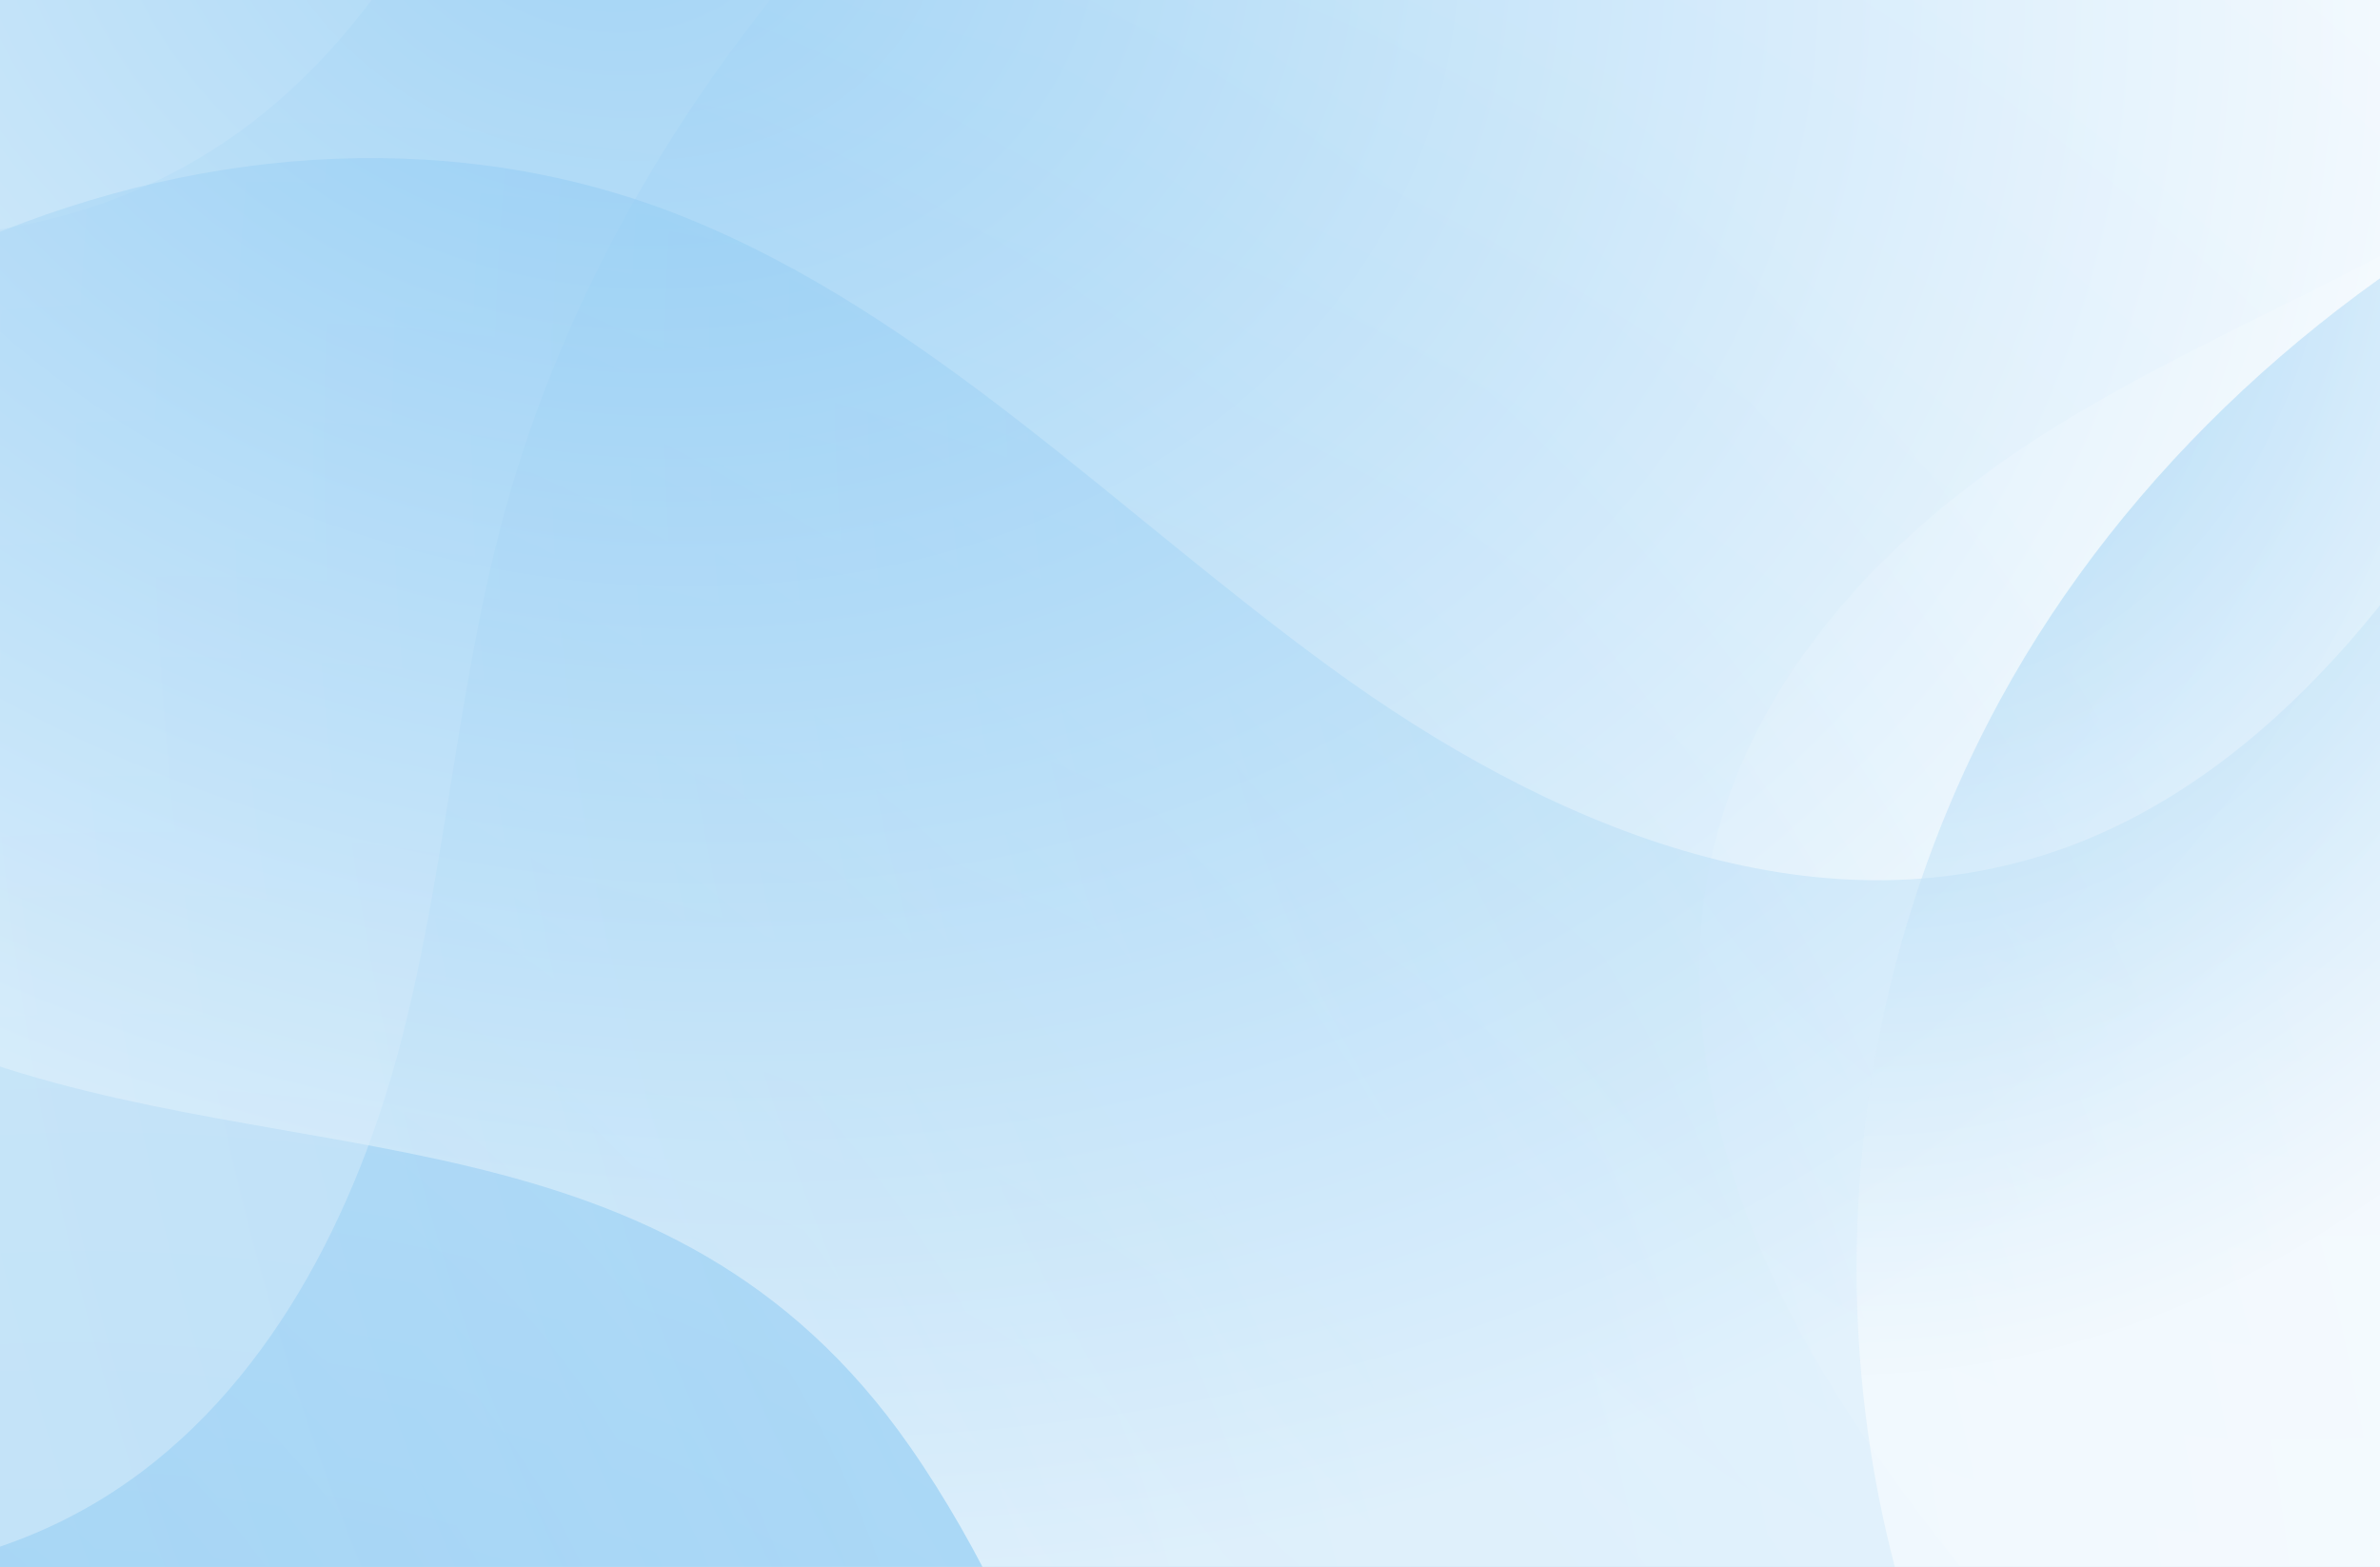 <svg width="1440" height="948" viewBox="0 0 1440 948" fill="none" xmlns="http://www.w3.org/2000/svg">
<rect x="0" y="0" width="1440" height="948" fill="#333333" stroke="none"/>
<g clip-path="url(#clip0_3903_948)">
<rect width="1440" height="948" fill="white"/>
<path d="M1824.83 1155.72C1824.82 1155.72 1824.82 1155.72 1824.83 1155.71C1845.47 1120.54 1867.31 1085.85 1888.93 1051.36C1969.59 922.719 2044.06 785.549 2076.79 640.798C2117.71 459.869 2102.1 276.543 2028 117.564C1877.44 -205.407 1520.75 -416.874 1144.21 -380.567C767.674 -344.261 398.447 -47.474 302.856 319.009C275.373 424.385 269.156 532.266 240.681 637.49C212.207 742.713 155.622 850.565 59.136 908.425C-42.277 969.25 -166.019 962.146 -271.696 931.419C-377.373 900.692 -474.43 848.891 -582.641 825.283C-875.784 761.33 -1224.46 936.677 -1376.14 1214.95C-1438.41 1329.2 -1466.44 1456.91 -1462.77 1580.11C-1459.29 1696.78 -1427.83 1809.99 -1370.74 1907.12C-1341.36 1957.11 -1305.15 2002.79 -1262.69 2042.13C-1049.94 2239.28 -697.147 2273.46 -409.893 2134.82C-287.04 2075.53 -177.682 1989.25 -58.32 1922.34C61.041 1855.44 199.609 1807.44 324.378 1836.6C478.211 1872.55 572.179 2015.36 626.851 2159.85C681.518 2304.33 711.545 2462.6 799.144 2587.93C959.427 2817.24 1315.19 2881.69 1584.14 2730.13C1853.08 2578.58 2000.06 2230.83 1908.42 1962.83C1838.3 1757.73 1658.81 1612.2 1728.58 1367.1C1749.58 1293.31 1784.99 1223.59 1824.83 1155.73C1824.83 1155.73 1824.83 1155.72 1824.83 1155.72Z" fill="url(#paint0_radial_3903_948)"/>
<path d="M-379.83 1700.62C-379.827 1700.62 -379.825 1700.62 -379.824 1700.62C-367.182 1740.76 -355.745 1781.46 -344.303 1821.88C-301.655 1972.59 -248.177 2124.5 -159.944 2249.83C-49.659 2406.48 101.662 2521.66 274.891 2575.35C626.824 2684.39 1036.25 2558.88 1269.56 2246.45C1502.86 1934.03 1531.47 1446.59 1316.9 1119.59C1255.2 1025.57 1176.83 946.035 1115.94 851.363C1055.04 756.691 1011.63 638.752 1034.2 525.03C1057.92 405.494 1149.17 316.017 1246.01 256.699C1342.85 197.381 1449.85 159.249 1542.99 93.064C1795.3 -86.237 1902.72 -473.803 1794.65 -782.438C1750.27 -909.155 1671.83 -1019.07 1574.87 -1101.69C1483.05 -1179.91 1374.47 -1234.4 1260.43 -1258.18C1201.76 -1270.43 1141.63 -1274.47 1082.04 -1269.35C783.405 -1243.73 512.553 -998.277 419.589 -683.02C379.827 -548.194 370.113 -404.946 338.611 -267.502C307.108 -130.059 247.8 8.934 138.924 83.903C4.69 176.338 -169.931 149.012 -318.574 90.554C-467.21 32.096 -609.335 -54.728 -766.131 -74.783C-1053.02 -111.479 -1349.14 115.251 -1419.51 425.496C-1489.88 735.741 -1325.29 1088.95 -1056.35 1204.85C-850.543 1293.54 -614.537 1257.5 -475.079 1480.65C-433.095 1547.83 -404.221 1623.18 -379.835 1700.61C-379.834 1700.62 -379.832 1700.62 -379.83 1700.62Z" fill="url(#paint1_radial_3903_948)" fill-opacity="0.5"/>
<path d="M338.65 1946.56C338.653 1946.56 338.655 1946.56 338.655 1946.57C340.733 1988.59 341.503 2030.86 342.349 2072.84C345.488 2229.42 358.802 2389.88 412.473 2533.38C479.556 2712.73 596.834 2862.31 750.871 2957.9C1063.82 3152.07 1491.74 3133.77 1796.52 2890.23C2101.31 2646.7 2252.3 2182.26 2127.41 1811.79C2091.49 1705.27 2035.79 1608.57 2000.82 1501.63C1965.85 1394.68 1953.68 1269.63 2004.28 1165.27C2057.47 1055.59 2168.41 991.997 2277.12 958.995C2385.82 925.993 2499.01 916.053 2605.88 875.475C2895.37 765.543 3097.36 417.593 3070.87 91.728C3059.99 -42.063 3011.9 -168.18 2938.98 -272.544C2869.92 -371.367 2778.64 -451.448 2674.32 -503.187C2620.64 -529.813 2563.48 -548.877 2504.53 -558.933C2209.08 -609.376 1884.91 -440.105 1715.2 -158.479C1642.62 -38.037 1596.98 98.124 1531.72 223.18C1466.47 348.235 1373.92 467.785 1249.61 512.898C1096.33 568.522 934.284 498.091 805.244 404.08C676.212 310.071 560.655 190.255 414.011 131.35C145.694 23.568 -198.189 168.356 -344.765 450.824C-491.342 733.293 -421.443 1116.53 -190.536 1296.42C-13.831 1434.08 223.648 1458.67 302.134 1709.72C325.764 1785.3 334.641 1865.48 338.646 1946.56C338.646 1946.56 338.648 1946.56 338.65 1946.56Z" fill="url(#paint2_radial_3903_948)" fill-opacity="0.5"/>
<path d="M653.365 1083.39C653.367 1083.39 653.369 1083.39 653.37 1083.39C667.562 1121.62 680.614 1160.45 693.657 1199.01C742.279 1342.78 801.435 1487.19 892.915 1604.18C1007.26 1750.41 1159.28 1854.52 1329.48 1898.04C1675.27 1986.45 2065.22 1845.08 2275.66 1531.38C2486.1 1217.69 2489.96 744.586 2266.41 438.575C2202.12 350.589 2122.43 277.433 2058.89 188.778C1995.36 100.123 1947.6 -11.898 1963.88 -123.049C1980.98 -239.881 2064.89 -330.909 2155.67 -393.024C2246.46 -455.138 2348.11 -497.245 2434.98 -565.825C2670.31 -751.613 2755.29 -1131.9 2635.66 -1425.32C2586.55 -1545.79 2505.29 -1648.34 2407.46 -1723.57C2314.8 -1794.81 2207.1 -1842.26 2095.62 -1859.73C2038.26 -1868.72 1979.89 -1869.71 1922.49 -1861.86C1634.84 -1822.54 1384.81 -1571.83 1310.28 -1262.22C1278.4 -1129.81 1276 -990.714 1252.24 -856.173C1228.48 -721.632 1177.89 -584.239 1076.23 -506.393C950.884 -410.412 780.62 -428.362 633.965 -477.703C487.318 -527.045 345.582 -604.154 192.917 -615.935C-86.419 -637.492 -361.806 -403.675 -414.725 -100.018C-467.644 203.639 -291.164 537.45 -25.33 636.521C178.104 712.337 404.658 665.985 550.473 875.152C594.371 938.12 625.984 1009.63 653.359 1083.38C653.36 1083.39 653.362 1083.39 653.365 1083.39Z" fill="url(#paint3_radial_3903_948)" fill-opacity="0.6"/>
<path d="M4411.2 364.141C4411.2 364.139 4411.2 364.137 4411.2 364.135C4431.85 328.955 4453.68 294.274 4475.31 259.775C4555.96 131.139 4630.44 -6.031 4663.17 -150.782C4704.08 -331.711 4688.48 -515.037 4614.37 -674.016C4463.81 -996.987 4107.12 -1208.45 3730.59 -1172.15C3354.05 -1135.84 2984.82 -839.054 2889.23 -472.571C2861.75 -367.195 2855.53 -259.314 2827.06 -154.091C2798.58 -48.867 2742 58.985 2645.51 116.845C2544.1 177.669 2420.36 170.566 2314.68 139.839C2209 109.112 2111.94 57.311 2003.73 33.703C1710.59 -30.25 1361.92 145.097 1210.24 423.372C1147.96 537.624 1119.94 665.334 1123.61 788.534C1127.09 905.198 1158.55 1018.41 1215.64 1115.54C1245.01 1165.53 1281.23 1211.21 1323.69 1250.55C1536.43 1447.7 1889.23 1481.88 2176.48 1343.24C2299.34 1283.95 2408.69 1197.67 2528.05 1130.76C2647.42 1063.86 2785.98 1015.85 2910.75 1045.02C3064.59 1080.97 3158.55 1223.78 3213.23 1368.27C3267.89 1512.75 3297.92 1671.02 3385.52 1796.35C3545.8 2025.66 3901.57 2090.11 4170.51 1938.55C4439.46 1787 4586.43 1439.25 4494.8 1171.25C4424.67 966.155 4245.19 820.622 4314.96 575.518C4335.96 501.73 4371.37 432.014 4411.2 364.148C4411.2 364.146 4411.2 364.143 4411.2 364.141Z" fill="url(#paint4_radial_3903_948)" fill-opacity="0.5"/>
</g>
<defs>
<radialGradient id="paint0_radial_3903_948" cx="0" cy="0" r="1" gradientUnits="userSpaceOnUse" gradientTransform="translate(-347.563 1270.32) rotate(-20.258) scale(1872.58 1559.5)">
<stop stop-color="#6FBCF0"/>
<stop offset="1" stop-color="white"/>
</radialGradient>
<radialGradient id="paint1_radial_3903_948" cx="0" cy="0" r="1" gradientUnits="userSpaceOnUse" gradientTransform="translate(-152.178 2097.65) rotate(-61.192) scale(3697.61 3087.9)">
<stop stop-color="#6FBCF0"/>
<stop offset="0.732" stop-color="white"/>
</radialGradient>
<radialGradient id="paint2_radial_3903_948" cx="0" cy="0" r="1" gradientUnits="userSpaceOnUse" gradientTransform="translate(1450.31 106.65) rotate(98.079) scale(4005.14 3347.71)">
<stop stop-color="#6FBCF0"/>
<stop offset="1" stop-color="white"/>
</radialGradient>
<radialGradient id="paint3_radial_3903_948" cx="0" cy="0" r="1" gradientUnits="userSpaceOnUse" gradientTransform="translate(376.813 -60.435) rotate(9.09) scale(2782.82 2315.94)">
<stop stop-color="#6FBCF0"/>
<stop offset="0.44" stop-color="white"/>
</radialGradient>
<radialGradient id="paint4_radial_3903_948" cx="0" cy="0" r="1" gradientUnits="userSpaceOnUse" gradientTransform="translate(1173.62 141.015) rotate(-74.602) scale(693.222 579.293)">
<stop stop-color="#6FBCF0"/>
<stop offset="1" stop-color="white"/>
</radialGradient>
<clipPath id="clip0_3903_948">
<rect width="1440" height="948" fill="white"/>
</clipPath>
</defs>
</svg>

